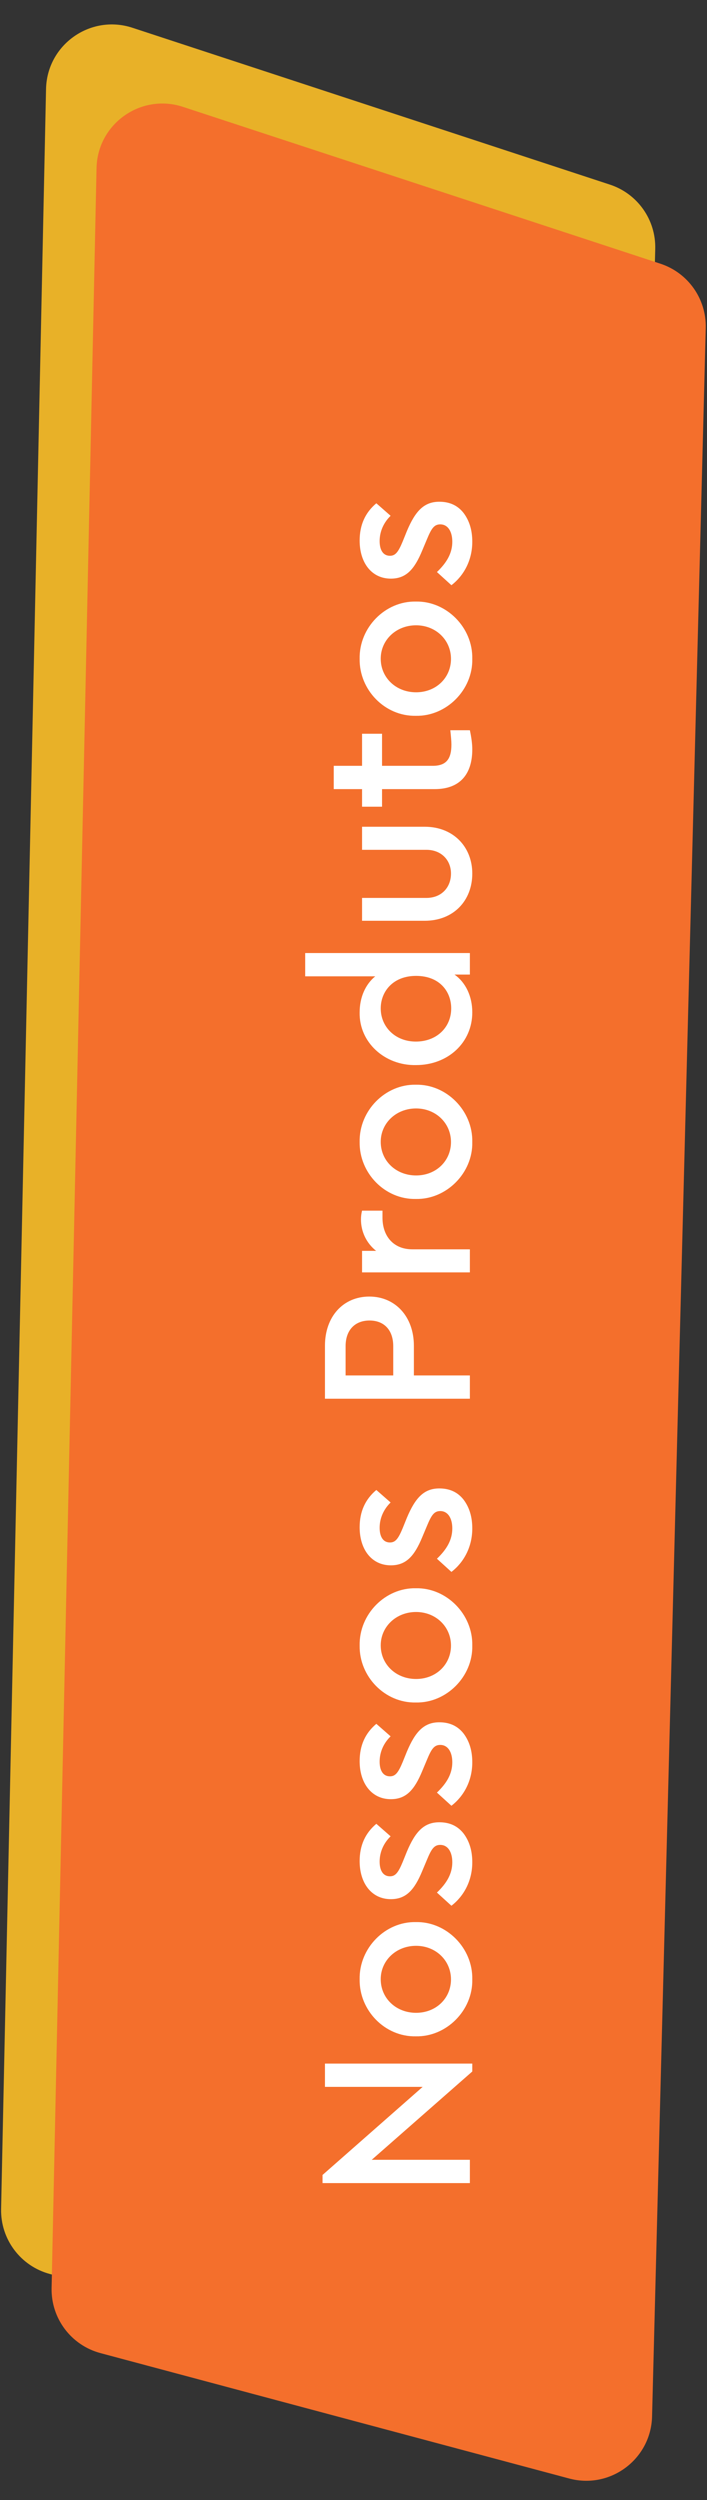 <svg width="161" height="569" viewBox="0 0 161 569" fill="none" xmlns="http://www.w3.org/2000/svg">
<rect x="0" y="0" width="161" height="569" fill="#333333" stroke="none"/>
<path d="M138.897 42.019L30.159 6.319C20.585 3.176 10.697 10.178 10.484 20.252L0.25 502.732C0.103 509.641 4.696 515.756 11.371 517.541L118.119 546.085C127.49 548.591 136.74 541.677 136.989 531.98L149.213 56.656C149.383 50.035 145.19 44.085 138.897 42.019Z" fill="#E8B128"/>
<path d="M150.397 60.019L41.659 24.319C32.086 21.176 22.197 28.178 21.984 38.252L11.75 520.732C11.603 527.641 16.195 533.756 22.871 535.541L129.619 564.085C138.99 566.591 148.24 559.677 148.489 549.98L160.713 74.656C160.883 68.034 156.69 62.085 150.397 60.019Z" fill="#F46F2C"/>
<path d="M74 474.95H96.25L73.45 495V496.85H107V491.55H84.65L107.55 471.45V469.65H74V474.95ZM94.7 463.447C101.65 463.597 107.7 457.547 107.55 450.497C107.7 443.347 101.65 437.297 94.7 437.447C87.75 437.297 81.75 443.347 81.9 450.497C81.8 457.547 87.65 463.597 94.7 463.447ZM94.75 442.847C99.2 442.847 102.7 446.147 102.7 450.497C102.7 454.797 99.3 458.097 94.75 458.097C90.2 458.097 86.7 454.797 86.7 450.447C86.7 446.197 90.2 442.847 94.75 442.847ZM102.8 433.729C105.65 431.529 107.55 428.029 107.55 423.829C107.55 421.229 106.9 419.079 105.6 417.329C104.25 415.579 102.4 414.729 100.05 414.729C96.6 414.729 94.6 416.779 92.65 421.429L91.7 423.779C90.7 426.179 90.05 427.029 88.8 427.029C87.25 427.029 86.45 425.729 86.45 423.679C86.45 421.529 87.35 419.479 88.95 417.929L85.7 415.079C83.15 417.229 81.9 420.029 81.9 423.579C81.9 428.579 84.6 432.229 89 432.229C92.45 432.229 94.35 430.179 96.15 425.829L97.2 423.329C98.2 420.929 98.8 419.879 100.25 419.879C102.05 419.879 103 421.579 103 423.829C103 426.429 101.75 428.579 99.5 430.729L102.8 433.729ZM102.8 410.975C105.65 408.775 107.55 405.275 107.55 401.075C107.55 398.475 106.9 396.325 105.6 394.575C104.25 392.825 102.4 391.975 100.05 391.975C96.6 391.975 94.6 394.025 92.65 398.675L91.7 401.025C90.7 403.425 90.05 404.275 88.8 404.275C87.25 404.275 86.45 402.975 86.45 400.925C86.45 398.775 87.35 396.725 88.95 395.175L85.7 392.325C83.15 394.475 81.9 397.275 81.9 400.825C81.9 405.825 84.6 409.475 89 409.475C92.45 409.475 94.35 407.425 96.15 403.075L97.2 400.575C98.2 398.175 98.8 397.125 100.25 397.125C102.05 397.125 103 398.825 103 401.075C103 403.675 101.75 405.825 99.5 407.975L102.8 410.975ZM94.7 387.471C101.65 387.621 107.7 381.571 107.55 374.521C107.7 367.371 101.65 361.321 94.7 361.471C87.75 361.321 81.75 367.371 81.9 374.521C81.8 381.571 87.65 387.621 94.7 387.471ZM94.75 366.871C99.2 366.871 102.7 370.171 102.7 374.521C102.7 378.821 99.3 382.121 94.75 382.121C90.2 382.121 86.7 378.821 86.7 374.471C86.7 370.221 90.2 366.871 94.75 366.871ZM102.8 357.752C105.65 355.552 107.55 352.052 107.55 347.852C107.55 345.252 106.9 343.102 105.6 341.352C104.25 339.602 102.4 338.752 100.05 338.752C96.6 338.752 94.6 340.802 92.65 345.452L91.7 347.802C90.7 350.202 90.05 351.052 88.8 351.052C87.25 351.052 86.45 349.752 86.45 347.702C86.45 345.552 87.35 343.502 88.95 341.952L85.7 339.102C83.15 341.252 81.9 344.052 81.9 347.602C81.9 352.602 84.6 356.252 89 356.252C92.45 356.252 94.35 354.202 96.15 349.852L97.2 347.352C98.2 344.952 98.8 343.902 100.25 343.902C102.05 343.902 103 345.602 103 347.852C103 350.452 101.75 352.602 99.5 354.752L102.8 357.752ZM107 318.334V313.034H94.25V306.284C94.25 299.634 90 295.084 84.1 295.084C78.15 295.084 74 299.634 74 306.284V318.334H107ZM89.55 313.034H78.7V306.384C78.7 302.634 80.9 300.534 84.15 300.534C87.4 300.534 89.55 302.634 89.55 306.384V313.034ZM82.45 275.533C82.3 276.133 82.2 276.783 82.2 277.533C82.2 280.333 83.45 282.933 85.65 284.683H82.45V289.583H107V284.333H93.9C89.55 284.333 87.1 281.283 87.1 277.133V275.533H82.45ZM94.7 272.871C101.65 273.021 107.7 266.971 107.55 259.921C107.7 252.771 101.65 246.721 94.7 246.871C87.75 246.721 81.75 252.771 81.9 259.921C81.8 266.971 87.65 273.021 94.7 272.871ZM94.75 252.271C99.2 252.271 102.7 255.571 102.7 259.921C102.7 264.221 99.3 267.521 94.75 267.521C90.2 267.521 86.7 264.221 86.7 259.871C86.7 255.621 90.2 252.271 94.75 252.271ZM69.5 222.202H85.45C83.2 224.052 81.9 227.002 81.9 230.402C81.75 237.202 87.6 242.552 94.75 242.402C102 242.402 107.55 237.302 107.55 230.402C107.55 226.752 106.05 223.602 103.5 221.802H107V216.902H69.5V222.202ZM94.75 222.102C100.1 222.102 102.75 225.652 102.75 229.502C102.75 233.852 99.4 237.052 94.7 237.052C90 237.052 86.7 233.702 86.7 229.502C86.7 225.702 89.45 222.102 94.75 222.102ZM96.7 209.559C103.3 209.559 107.55 204.959 107.55 198.809C107.55 192.809 103.3 188.159 96.7 188.159H82.45V193.409H97.1C100.5 193.409 102.7 195.759 102.7 198.809C102.7 202.009 100.5 204.359 97.1 204.359H82.45V209.559H96.7ZM102.55 166.194C102.7 167.644 102.8 168.694 102.8 169.444C102.8 172.644 101.7 174.294 98.55 174.294H87V166.994H82.45V174.294H76V179.594H82.45V183.594H87V179.594H99C104.75 179.594 107.55 176.194 107.55 170.544C107.55 169.294 107.35 167.844 107 166.194H102.55ZM94.7 162.91C101.65 163.06 107.7 157.01 107.55 149.96C107.7 142.81 101.65 136.76 94.7 136.91C87.75 136.76 81.75 142.81 81.9 149.96C81.8 157.01 87.65 163.06 94.7 162.91ZM94.75 142.31C99.2 142.31 102.7 145.61 102.7 149.96C102.7 154.26 99.3 157.56 94.75 157.56C90.2 157.56 86.7 154.26 86.7 149.91C86.7 145.66 90.2 142.31 94.75 142.31ZM102.8 133.191C105.65 130.991 107.55 127.491 107.55 123.291C107.55 120.691 106.9 118.541 105.6 116.791C104.25 115.041 102.4 114.191 100.05 114.191C96.6 114.191 94.6 116.241 92.65 120.891L91.7 123.241C90.7 125.641 90.05 126.491 88.8 126.491C87.25 126.491 86.45 125.191 86.45 123.141C86.45 120.991 87.35 118.941 88.95 117.391L85.7 114.541C83.15 116.691 81.9 119.491 81.9 123.041C81.9 128.041 84.6 131.691 89 131.691C92.45 131.691 94.35 129.641 96.15 125.291L97.2 122.791C98.2 120.391 98.8 119.341 100.25 119.341C102.05 119.341 103 121.041 103 123.291C103 125.891 101.75 128.041 99.5 130.191L102.8 133.191Z" fill="white"/>
</svg>

